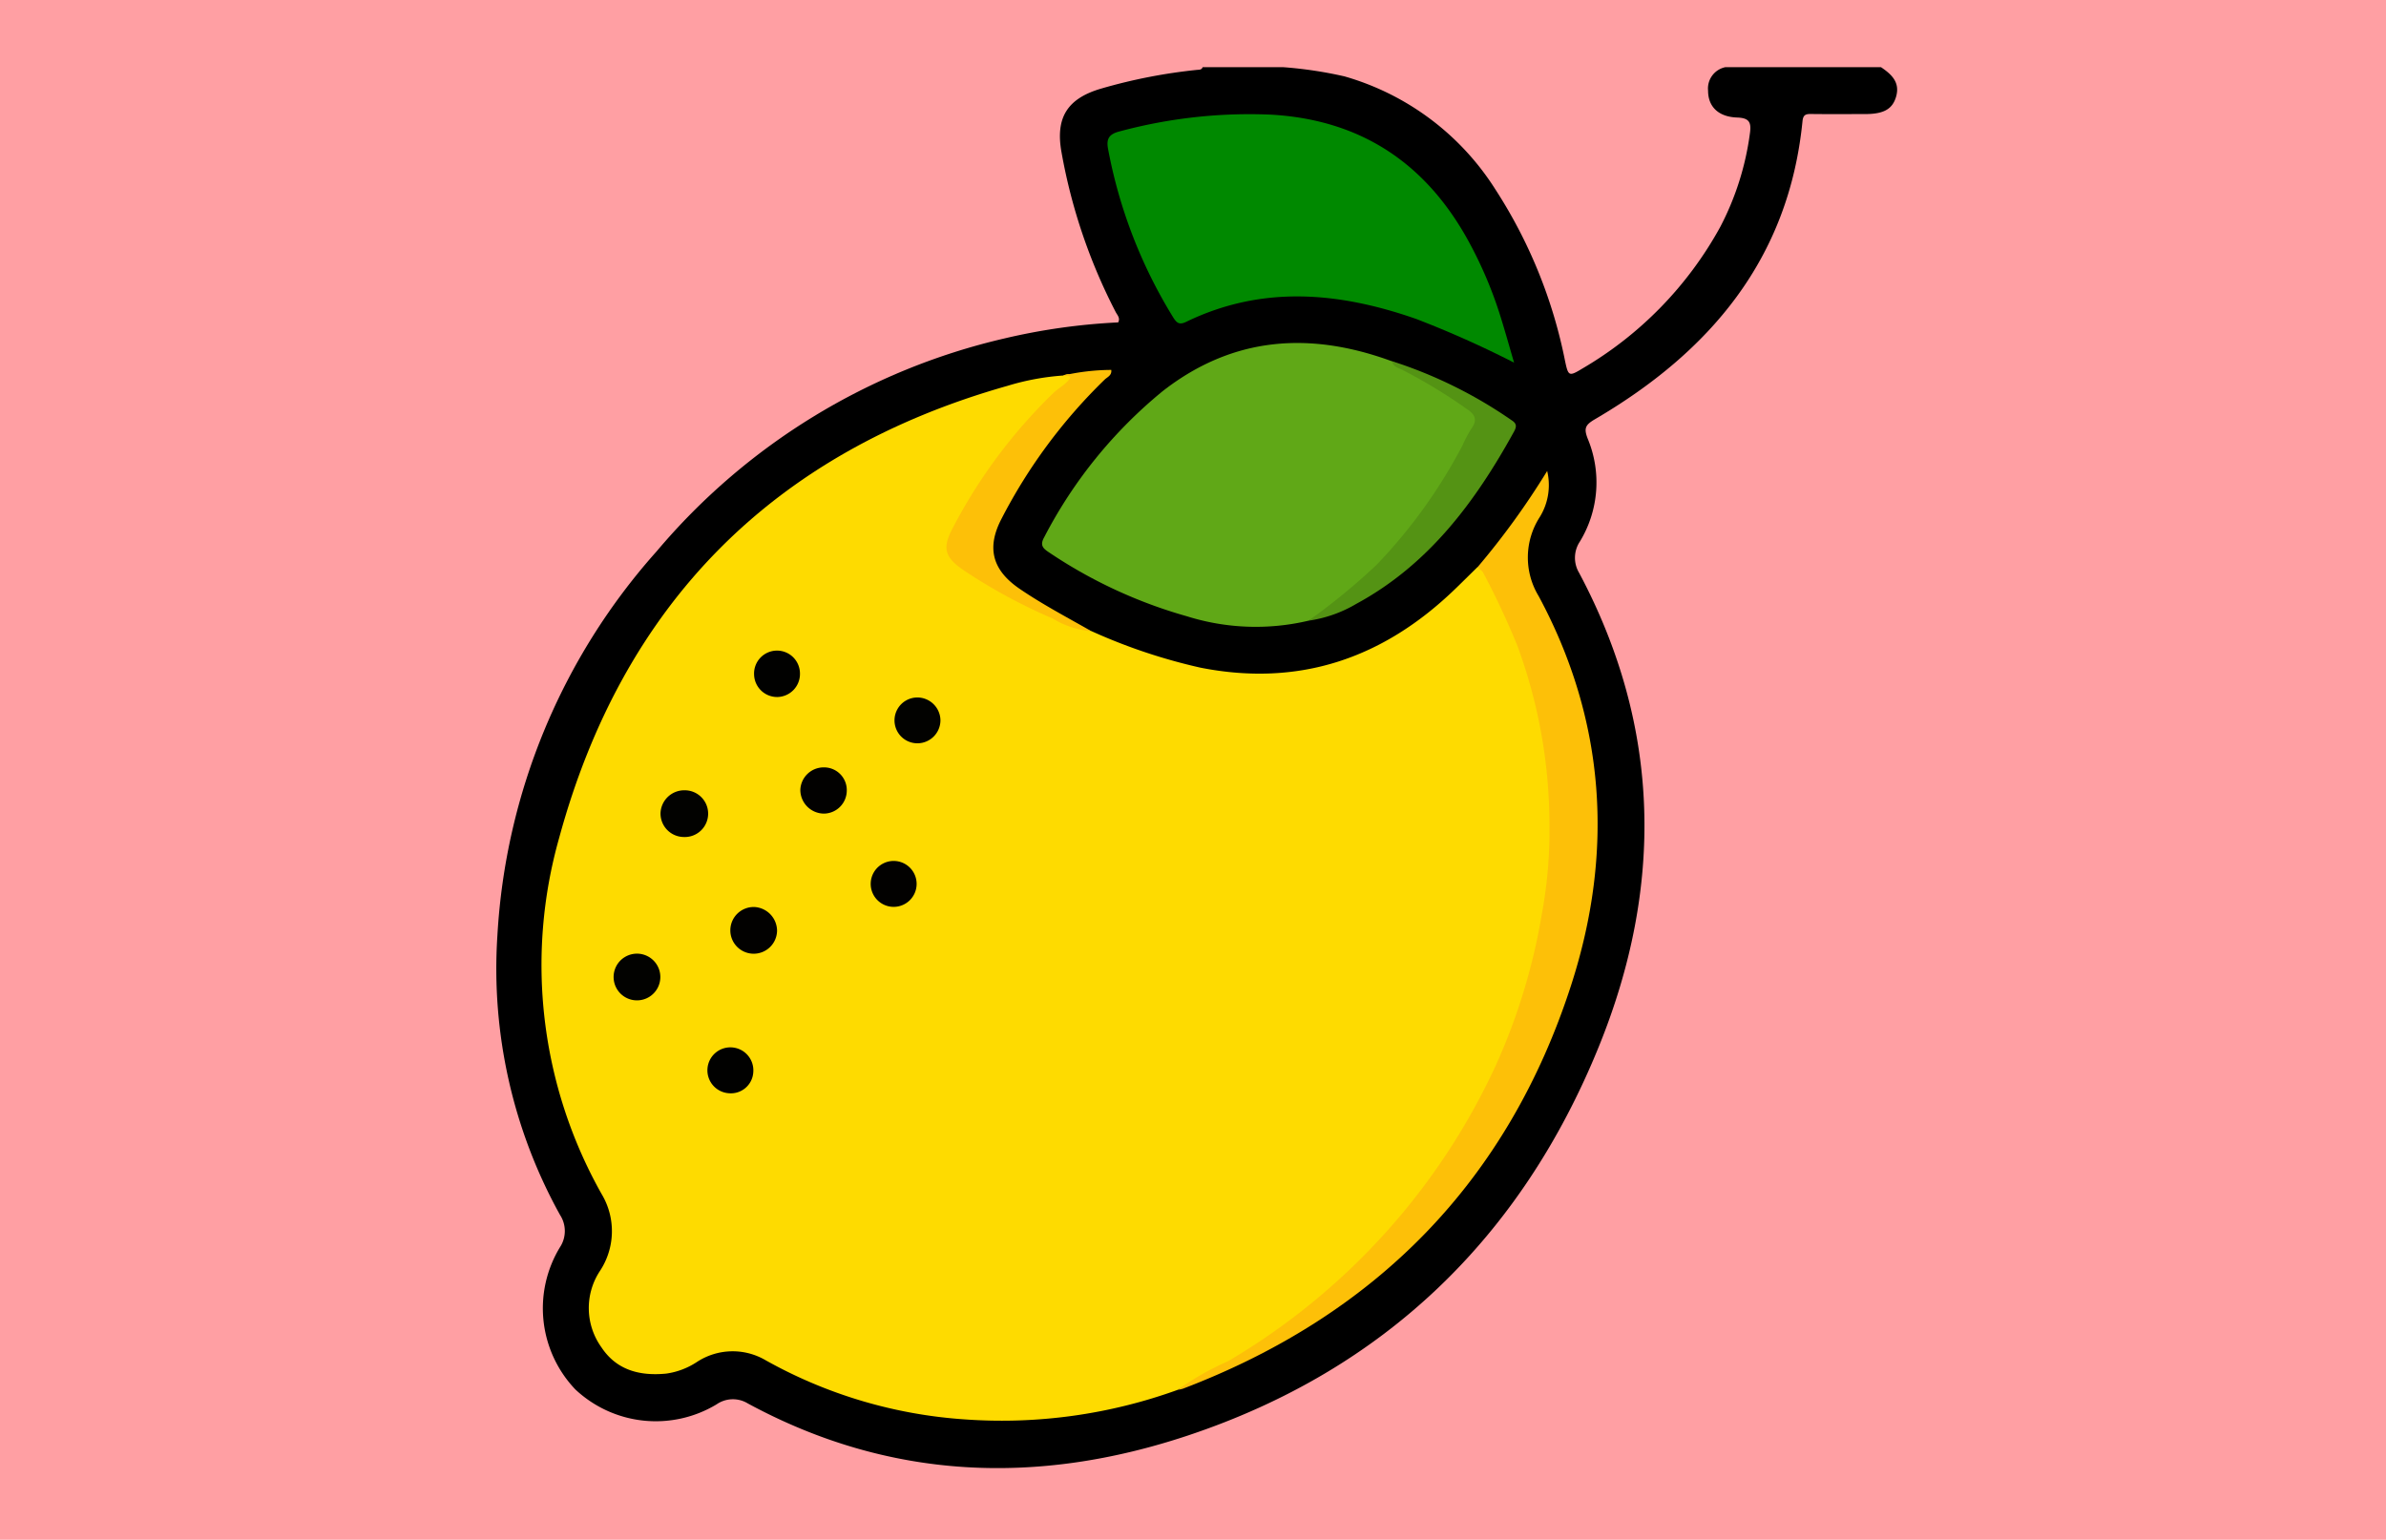 <svg xmlns="http://www.w3.org/2000/svg" xmlns:xlink="http://www.w3.org/1999/xlink" width="189" height="122" viewBox="0 0 189 122">
  <defs>
    <clipPath id="clip-path">
      <rect id="Rectángulo_38056" data-name="Rectángulo 38056" width="110.947" height="111" fill="none"/>
    </clipPath>
  </defs>
  <g id="Grupo_159177" data-name="Grupo 159177" transform="translate(-600 -8276)">
    <g id="Grupo_158880" data-name="Grupo 158880">
      <rect id="Rectángulo_37701" data-name="Rectángulo 37701" width="189" height="122" transform="translate(600 8276)" fill="#ff9fa3"/>
      <g id="Grupo_158879" data-name="Grupo 158879" transform="translate(639.329 8281.323)">
        <g id="Grupo_158878" data-name="Grupo 158878" transform="translate(0 0)" clip-path="url(#clip-path)">
          <path id="Trazado_135377" data-name="Trazado 135377" d="M109.669,0c.819.557,1.52,1.181,1.2,2.321-.284,1-.979,1.391-2.441,1.394-1.431,0-2.862.014-4.293-.006-.434-.006-.634.068-.684.575C102.361,15.212,96.109,22.569,87,27.9c-.762.447-.882.722-.559,1.544a9.013,9.013,0,0,1-.621,8.137,2.322,2.322,0,0,0-.069,2.475c6.539,12.269,6.694,24.933,1.558,37.566-6.131,15.079-16.96,25.59-32.513,30.784-11.912,3.978-23.65,3.563-34.895-2.534a2.266,2.266,0,0,0-2.461.071,9.318,9.318,0,0,1-11.19-1.173A9.316,9.316,0,0,1,5.026,93.5a2.335,2.335,0,0,0,.006-2.561A40.227,40.227,0,0,1,.069,68.833,49.955,49.955,0,0,1,12.693,38.351a51.114,51.114,0,0,1,27.545-16.86,49.545,49.545,0,0,1,9.007-1.27c.183-.352-.08-.588-.2-.826A44.353,44.353,0,0,1,44.76,6.765c-.509-2.77.456-4.3,3.186-5.083A42.73,42.73,0,0,1,55.482.214c.178-.018.373.009.452-.214h6.387a32.677,32.677,0,0,1,4.847.728A20.976,20.976,0,0,1,79.129,9.693a38.911,38.911,0,0,1,5.51,13.568c.26,1.232.311,1.263,1.386.61A29.353,29.353,0,0,0,96.931,12.665a22.3,22.3,0,0,0,2.351-7.4c.128-.88-.031-1.242-1.011-1.276-1.5-.054-2.3-.876-2.3-2.127A1.725,1.725,0,0,1,97.336,0Z" transform="translate(0 0)"/>
          <path id="Trazado_135378" data-name="Trazado 135378" d="M54.365,107.608A40.972,40.972,0,0,1,37.5,109.946a37.368,37.368,0,0,1-15.77-4.686,5.157,5.157,0,0,0-5.438.134,5.886,5.886,0,0,1-2.444.925c-2.065.2-3.913-.26-5.118-2.075a5.335,5.335,0,0,1-.147-6.025,5.715,5.715,0,0,0,.156-6.128,36.952,36.952,0,0,1-3.36-28.233c5.048-18.518,16.935-30.549,35.5-35.8a19.78,19.78,0,0,1,4.419-.821c.242-.1.521-.2.689.062.132.205-.047.418-.187.582a16.183,16.183,0,0,1-1.235,1.084A41.671,41.671,0,0,0,36.772,39.5c-.7,1.311-.535,1.995.752,2.886a49.71,49.71,0,0,0,8.414,4.47,10.938,10.938,0,0,0,1.622.643,44.528,44.528,0,0,0,8.617,2.886c7.834,1.547,14.469-.741,20.136-6.2.606-.583,1.2-1.177,1.8-1.765.593-.1.735.392.933.757a39.746,39.746,0,0,1,4.921,17.741c.475,12.692-3.869,23.627-11.891,33.247a49.708,49.708,0,0,1-14.241,11.787c-1.124.62-2.352,1.021-3.47,1.651" transform="translate(-0.412 -2.807)" fill="#fedb00"/>
          <path id="Trazado_135379" data-name="Trazado 135379" d="M69.3,46.379a18.2,18.2,0,0,1-9.631-.354A38.022,38.022,0,0,1,48.762,40.97c-.493-.322-.743-.573-.393-1.2a36.8,36.8,0,0,1,9.412-11.6c5.589-4.343,11.68-4.718,18.133-2.349a38.048,38.048,0,0,1,5.673,3.29c1.307.923,1.346,1.158.629,2.6a39.77,39.77,0,0,1-8.309,11.386A16.388,16.388,0,0,1,69.3,46.379" transform="translate(-4.988 -2.521)" fill="#60a817"/>
          <path id="Trazado_135380" data-name="Trazado 135380" d="M86.19,23.839a80.759,80.759,0,0,0-7.746-3.46c-6.1-2.134-12.187-2.7-18.221.223-.526.256-.739.121-1.027-.337A39.031,39.031,0,0,1,54.034,6.931c-.167-.844.082-1.206.923-1.419A39.57,39.57,0,0,1,66.908,4.187c7.207.4,12.41,3.924,15.79,10.243a32.685,32.685,0,0,1,2.32,5.449c.419,1.311.784,2.639,1.173,3.96" transform="translate(-5.586 -0.428)" fill="#008900"/>
          <path id="Trazado_135381" data-name="Trazado 135381" d="M60.18,108.493a21.936,21.936,0,0,1,3.984-2.266A52.865,52.865,0,0,0,85.438,82.666a48.715,48.715,0,0,0,3.6-11.92,36,36,0,0,0,.594-7.071,41.062,41.062,0,0,0-2.541-14.147,63.083,63.083,0,0,0-2.7-5.768c-.091-.18-.3-.3-.458-.448a60.852,60.852,0,0,0,5.52-7.627,4.818,4.818,0,0,1-.6,3.673,5.9,5.9,0,0,0-.074,6.243c5.312,9.873,5.971,20.264,2.589,30.772C86.345,91.96,75.9,102.567,60.6,108.4a2.877,2.877,0,0,1-.422.091" transform="translate(-6.227 -3.692)" fill="#fdc008"/>
          <path id="Trazado_135382" data-name="Trazado 135382" d="M51.261,47.464a7.1,7.1,0,0,1-3.094-1.014,43.477,43.477,0,0,1-7.028-3.808c-1.538-1.046-1.744-1.772-.866-3.4A41.628,41.628,0,0,1,48.237,28.57c.344-.325.774-.562,1.1-.9.568-.6-.139-.371-.335-.474a17.4,17.4,0,0,1,3.808-.442c.057.442-.315.565-.524.768a42.5,42.5,0,0,0-8.192,11.07c-1.169,2.271-.7,4.019,1.42,5.48,1.841,1.263,3.815,2.294,5.749,3.4" transform="translate(-4.113 -2.768)" fill="#fdc008"/>
          <path id="Trazado_135383" data-name="Trazado 135383" d="M71.735,46.547a50.5,50.5,0,0,0,5.394-4.423,41.307,41.307,0,0,0,6.806-9.46,10.593,10.593,0,0,1,.72-1.354c.5-.689.261-1.122-.361-1.53a42.382,42.382,0,0,0-5.142-3.122c-.318-.149-.71-.246-.8-.677a35.714,35.714,0,0,1,9.491,4.689c.419.268.381.525.174.9-3.06,5.555-6.755,10.531-12.482,13.636a10.271,10.271,0,0,1-3.8,1.339" transform="translate(-7.422 -2.688)" fill="#549314"/>
          <path id="Trazado_135384" data-name="Trazado 135384" d="M24.361,76.083a1.851,1.851,0,1,1-1.783-1.862,1.9,1.9,0,0,1,1.783,1.862" transform="translate(-2.137 -7.679)" fill="#020100"/>
          <path id="Trazado_135385" data-name="Trazado 135385" d="M38.8,57.511a1.83,1.83,0,0,1-1.815,1.824,1.816,1.816,0,1,1-.017-3.632A1.835,1.835,0,0,1,38.8,57.511" transform="translate(-3.634 -5.764)" fill="#020200"/>
          <path id="Trazado_135386" data-name="Trazado 135386" d="M30.523,63.688a1.832,1.832,0,0,1-1.785,1.856,1.883,1.883,0,0,1-1.894-1.882,1.851,1.851,0,0,1,1.865-1.781,1.8,1.8,0,0,1,1.815,1.807" transform="translate(-2.777 -6.403)" fill="#020100"/>
          <path id="Trazado_135387" data-name="Trazado 135387" d="M16.332,63.907a1.852,1.852,0,1,1-.013,3.7A1.861,1.861,0,0,1,14.491,65.7a1.885,1.885,0,0,1,1.841-1.795" transform="translate(-1.499 -6.612)" fill="#020200"/>
          <path id="Trazado_135388" data-name="Trazado 135388" d="M14.048,80.141a1.85,1.85,0,1,1-3.7.108,1.85,1.85,0,0,1,3.7-.108" transform="translate(-1.071 -8.107)" fill="#020200"/>
          <path id="Trazado_135389" data-name="Trazado 135389" d="M24.62,55.239a1.826,1.826,0,0,1-1.861-1.774,1.818,1.818,0,1,1,3.634-.086,1.827,1.827,0,0,1-1.772,1.86" transform="translate(-2.355 -5.336)" fill="#010100"/>
          <path id="Trazado_135390" data-name="Trazado 135390" d="M36.7,71.962a1.819,1.819,0,1,1-3.636-.082,1.819,1.819,0,0,1,3.636.082" transform="translate(-3.421 -7.254)" fill="#020100"/>
          <path id="Trazado_135391" data-name="Trazado 135391" d="M20.344,90.261a1.82,1.82,0,1,1,1.925-1.683,1.776,1.776,0,0,1-1.925,1.683" transform="translate(-1.928 -8.963)" fill="#010100"/>
        </g>
      </g>
    </g>
  </g>
</svg>
